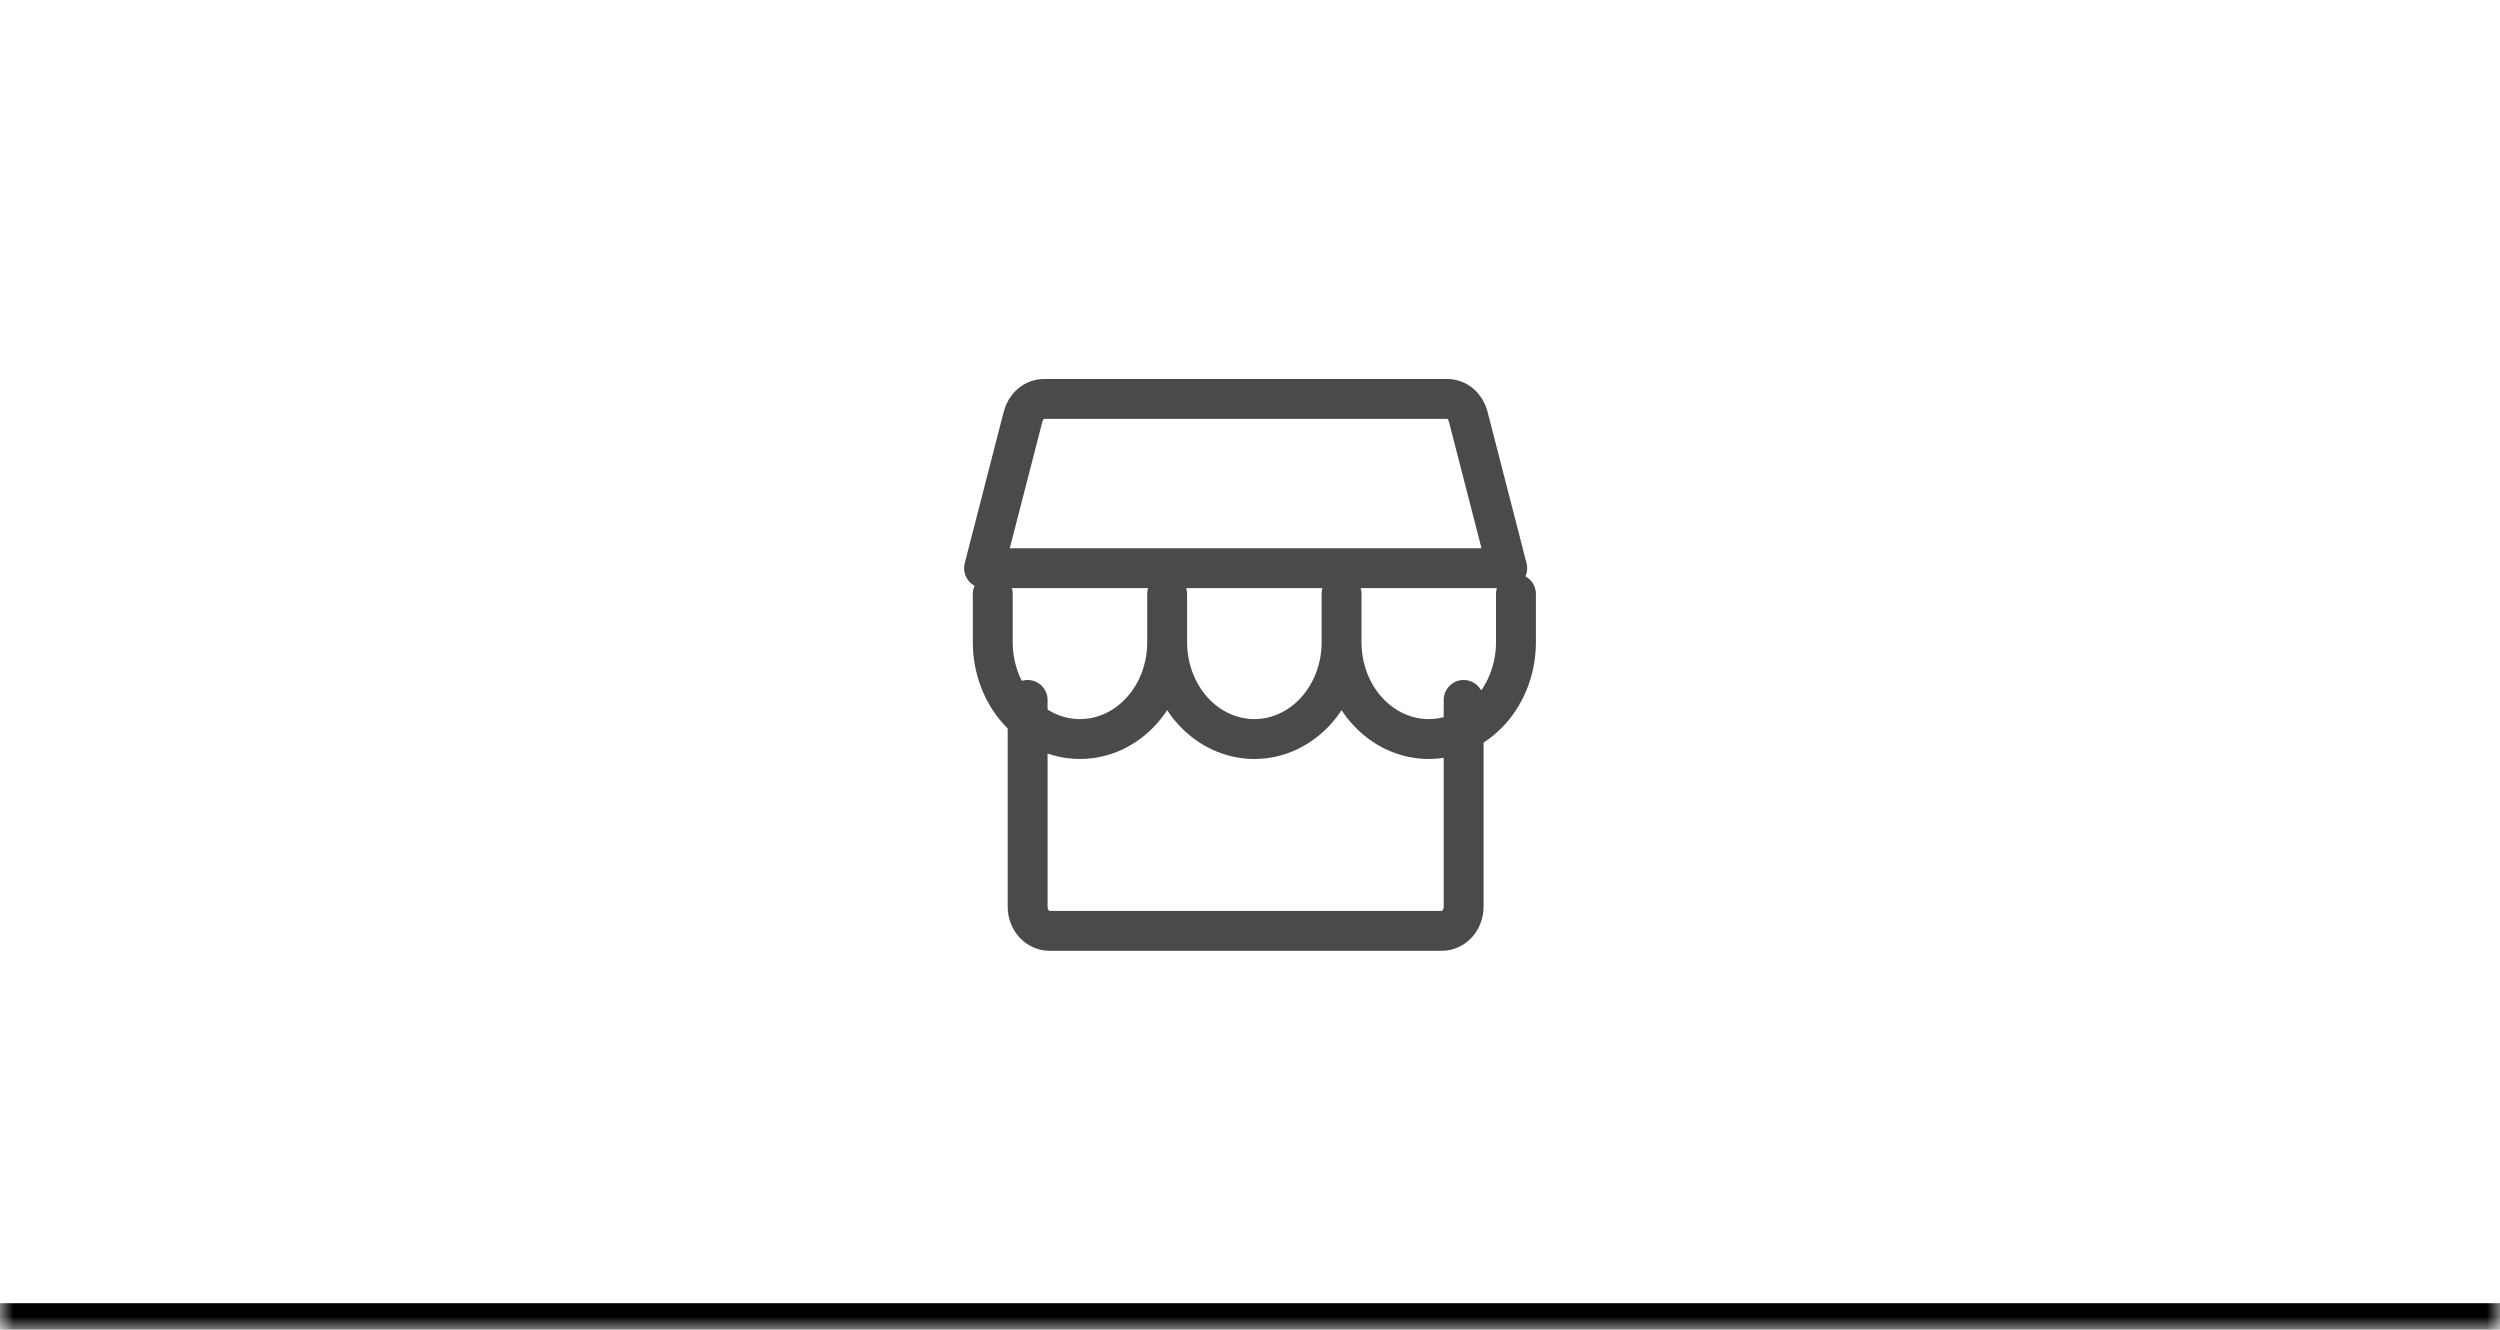 <svg width="94" height="50" viewBox="0 0 94 50" fill="none" xmlns="http://www.w3.org/2000/svg">
<mask id="path-1-inside-1_350_118" fill="white">
<path d="M0 0H94V50H0V0Z"/>
</mask>
<path d="M0 0H94V50H0V0Z" fill="white"/>
<path d="M38.639 26.317V34.091C38.639 34.332 38.726 34.563 38.879 34.734C39.033 34.904 39.242 35 39.459 35H54.213C54.431 35 54.639 34.904 54.793 34.734C54.946 34.563 55.033 34.332 55.033 34.091V26.317M39.258 15H54.414C54.593 15 54.766 15.064 54.908 15.183C55.05 15.302 55.154 15.469 55.203 15.659L56.672 21.364H37L38.469 15.659C38.518 15.469 38.622 15.302 38.764 15.183C38.906 15.064 39.08 15 39.258 15Z" stroke="#4A4A4A" stroke-width="1.5" stroke-linecap="round" stroke-linejoin="round"/>
<path d="M43.885 22.333V24.151C43.885 25.116 43.54 26.041 42.925 26.723C42.31 27.405 41.476 27.788 40.607 27.788C39.737 27.788 38.903 27.405 38.288 26.723C37.673 26.041 37.328 25.116 37.328 24.151V22.333M50.443 22.333V24.151C50.443 25.116 50.097 26.041 49.482 26.723C48.867 27.405 48.033 27.788 47.164 27.788C46.294 27.788 45.46 27.405 44.846 26.723C44.231 26.041 43.885 25.116 43.885 24.151V22.333M57 22.333V24.151C57 25.116 56.655 26.041 56.04 26.723C55.425 27.405 54.591 27.788 53.721 27.788C52.852 27.788 52.018 27.405 51.403 26.723C50.788 26.041 50.443 25.116 50.443 24.151V22.333" stroke="#4A4A4A" stroke-width="1.5" stroke-linecap="round" stroke-linejoin="round"/>
<path d="M94 49H0V51H94V49Z" fill="black" mask="url(#path-1-inside-1_350_118)"/>
</svg>

